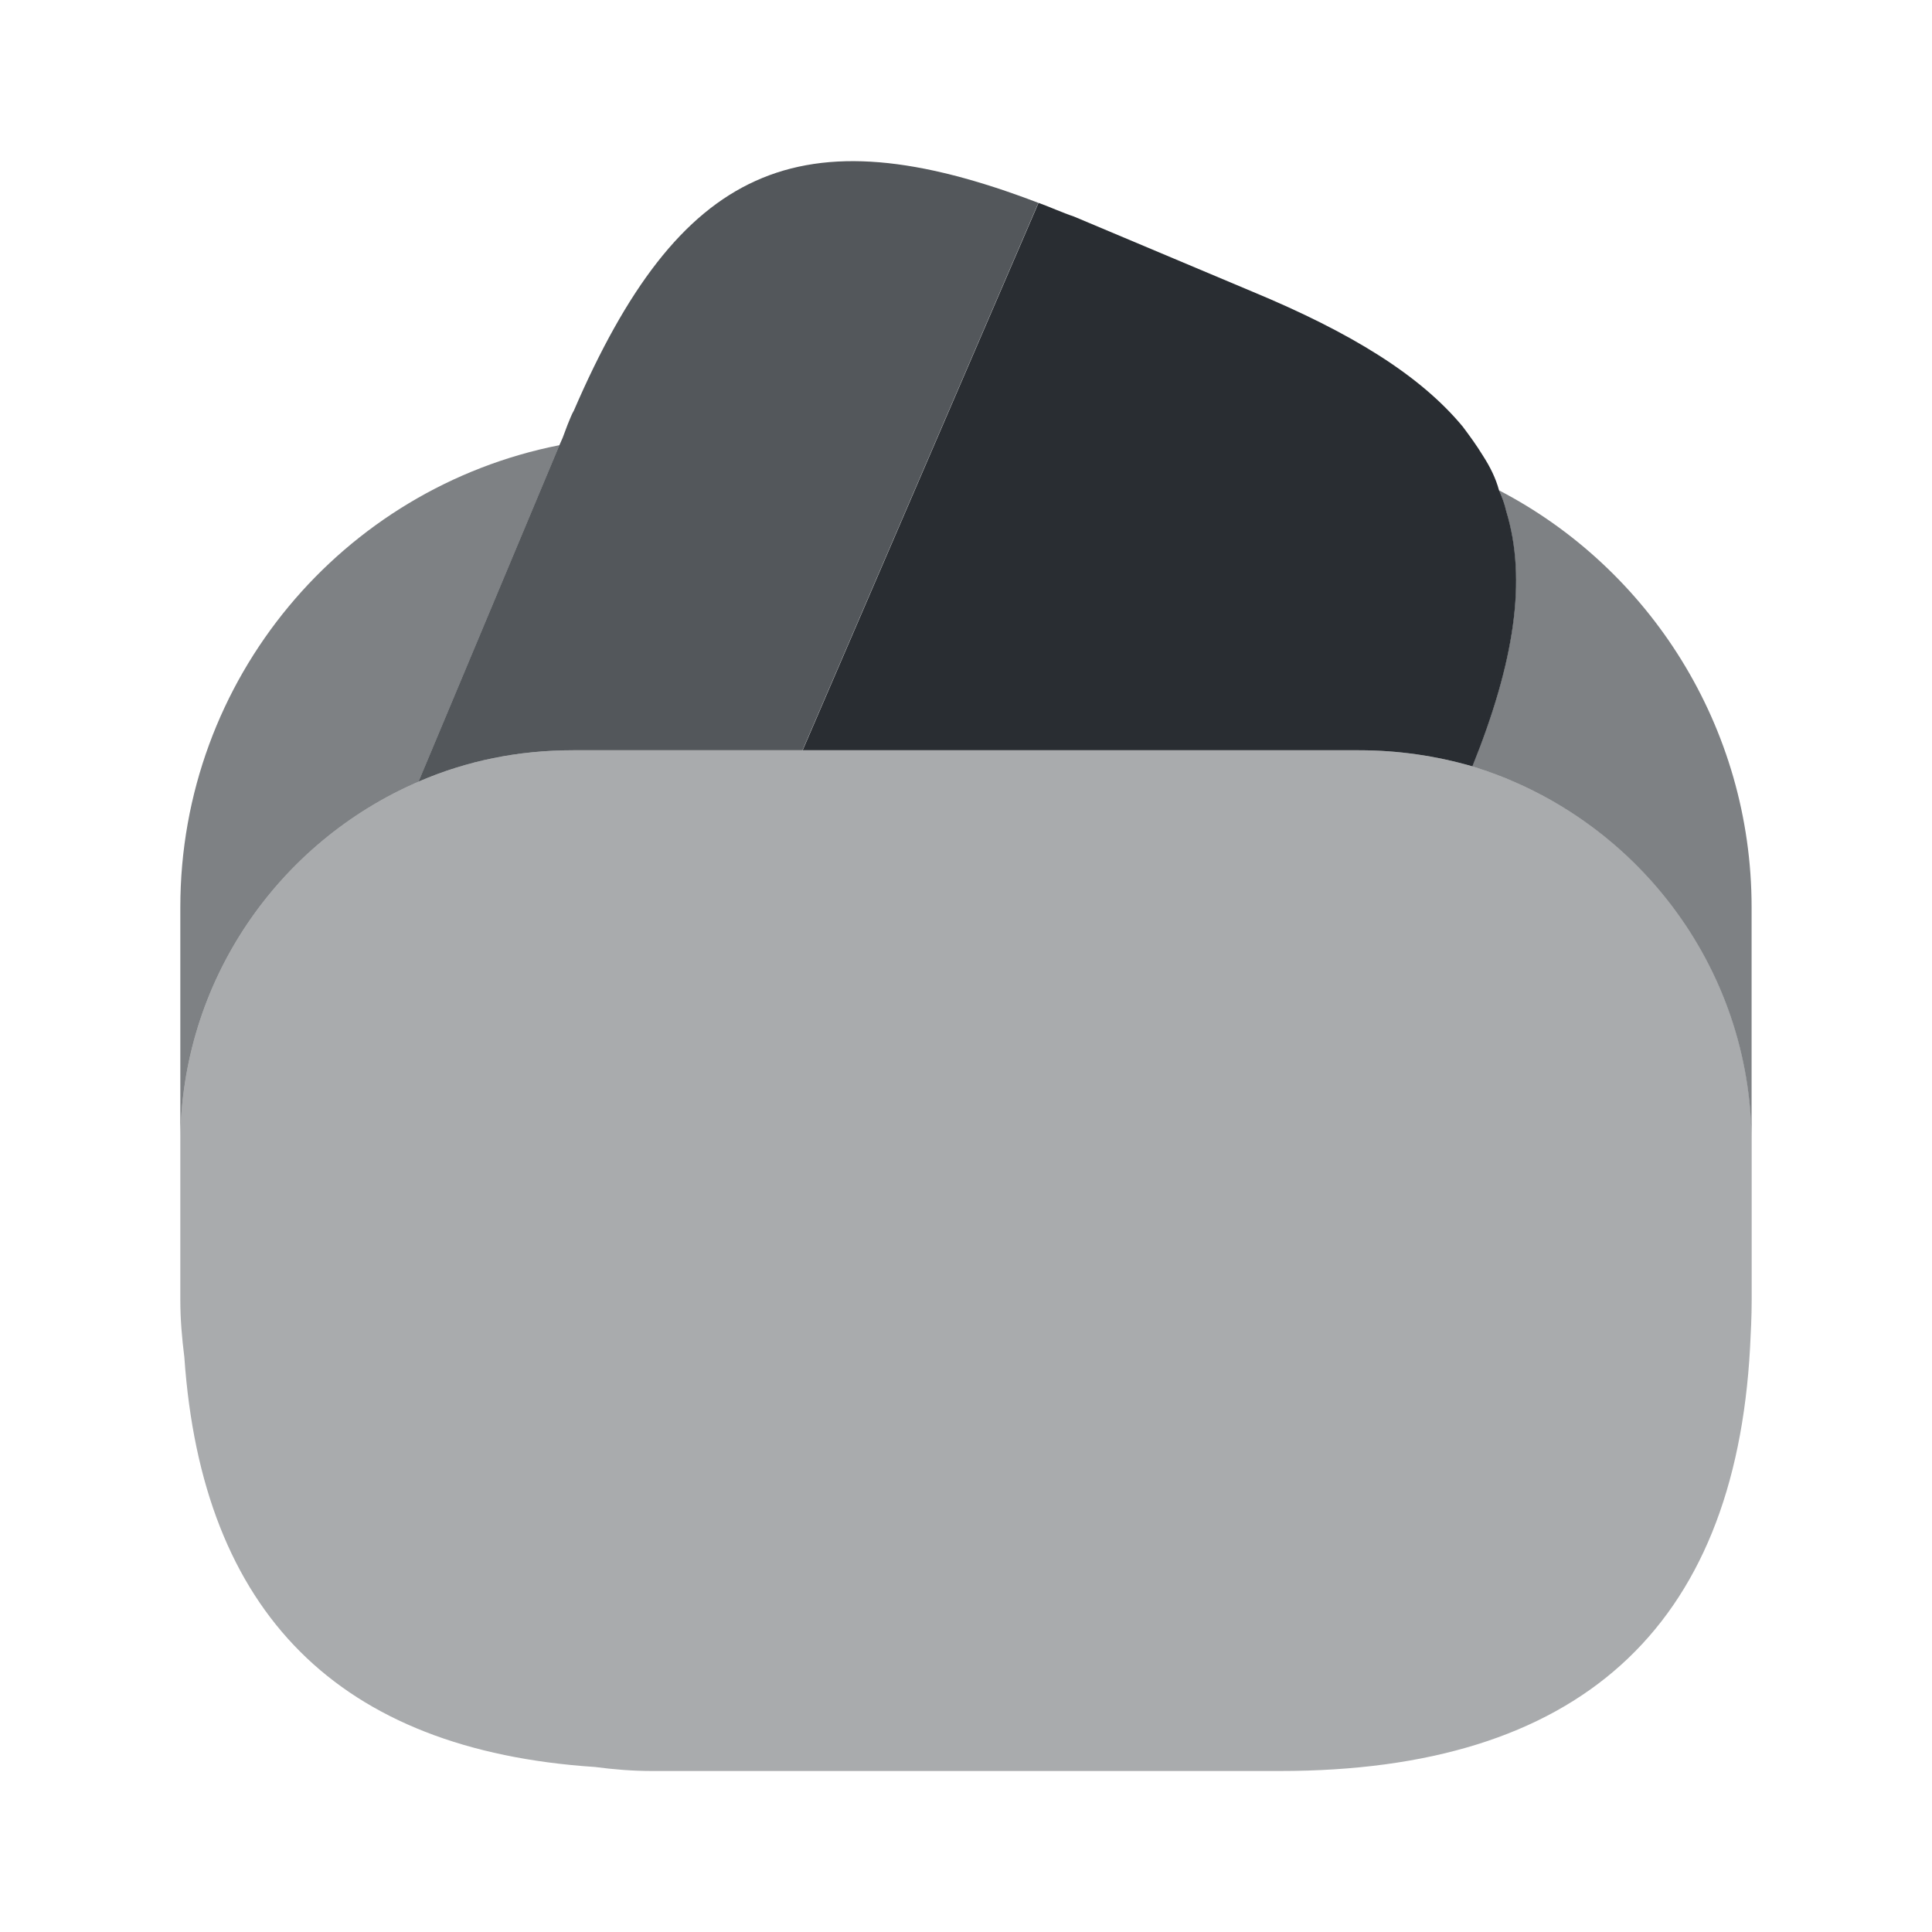 <svg viewBox="0 0 24 24" fill="none" xmlns="http://www.w3.org/2000/svg">
<path d="M18.291 9.52C17.841 9.39 17.371 9.32 16.881 9.32H9.971L12.871 2.59L12.901 2.52C13.041 2.57 13.191 2.64 13.341 2.69L15.551 3.62C16.781 4.13 17.641 4.66 18.171 5.3C18.261 5.42 18.341 5.53 18.421 5.66C18.511 5.8 18.581 5.94 18.621 6.09C18.661 6.18 18.691 6.26 18.711 6.35C18.971 7.2 18.811 8.23 18.291 9.52Z" fill="#292D32"/>
<path opacity="0.8" d="M12.899 2.52L12.869 2.59L9.969 9.32H7.119C6.439 9.32 5.799 9.45 5.199 9.71L6.949 5.53L6.989 5.44L7.049 5.28C7.079 5.21 7.099 5.15 7.129 5.1C8.439 2.07 9.919 1.38 12.899 2.52Z" fill="#292D32"/>
<path opacity="0.6" fill-rule="evenodd" clip-rule="evenodd" d="M5.2 9.71L6.95 5.53C4.26 6.06 2.24 8.43 2.24 11.27V14.2C2.24 12.19 3.46 10.46 5.2 9.71ZM21.759 14.2V11.27C21.759 9.03 20.489 7.06 18.619 6.09C18.659 6.18 18.689 6.26 18.709 6.35C18.969 7.2 18.809 8.23 18.289 9.52C20.289 10.13 21.759 11.99 21.759 14.2Z" fill="#292D32"/>
<path opacity="0.4" d="M21.76 14.2V16.15C21.76 16.35 21.75 16.55 21.74 16.74C21.55 20.24 19.6 22 15.9 22H8.1C7.85 22 7.62 21.98 7.39 21.95C4.21 21.74 2.51 20.04 2.29 16.86C2.26 16.62 2.24 16.39 2.24 16.15V14.2C2.24 12.19 3.46 10.46 5.2 9.71C5.8 9.45 6.44 9.32 7.12 9.32H16.88C17.37 9.32 17.84 9.39 18.29 9.52C20.29 10.13 21.76 11.99 21.76 14.2Z" fill="#292D32"/>
</svg>
